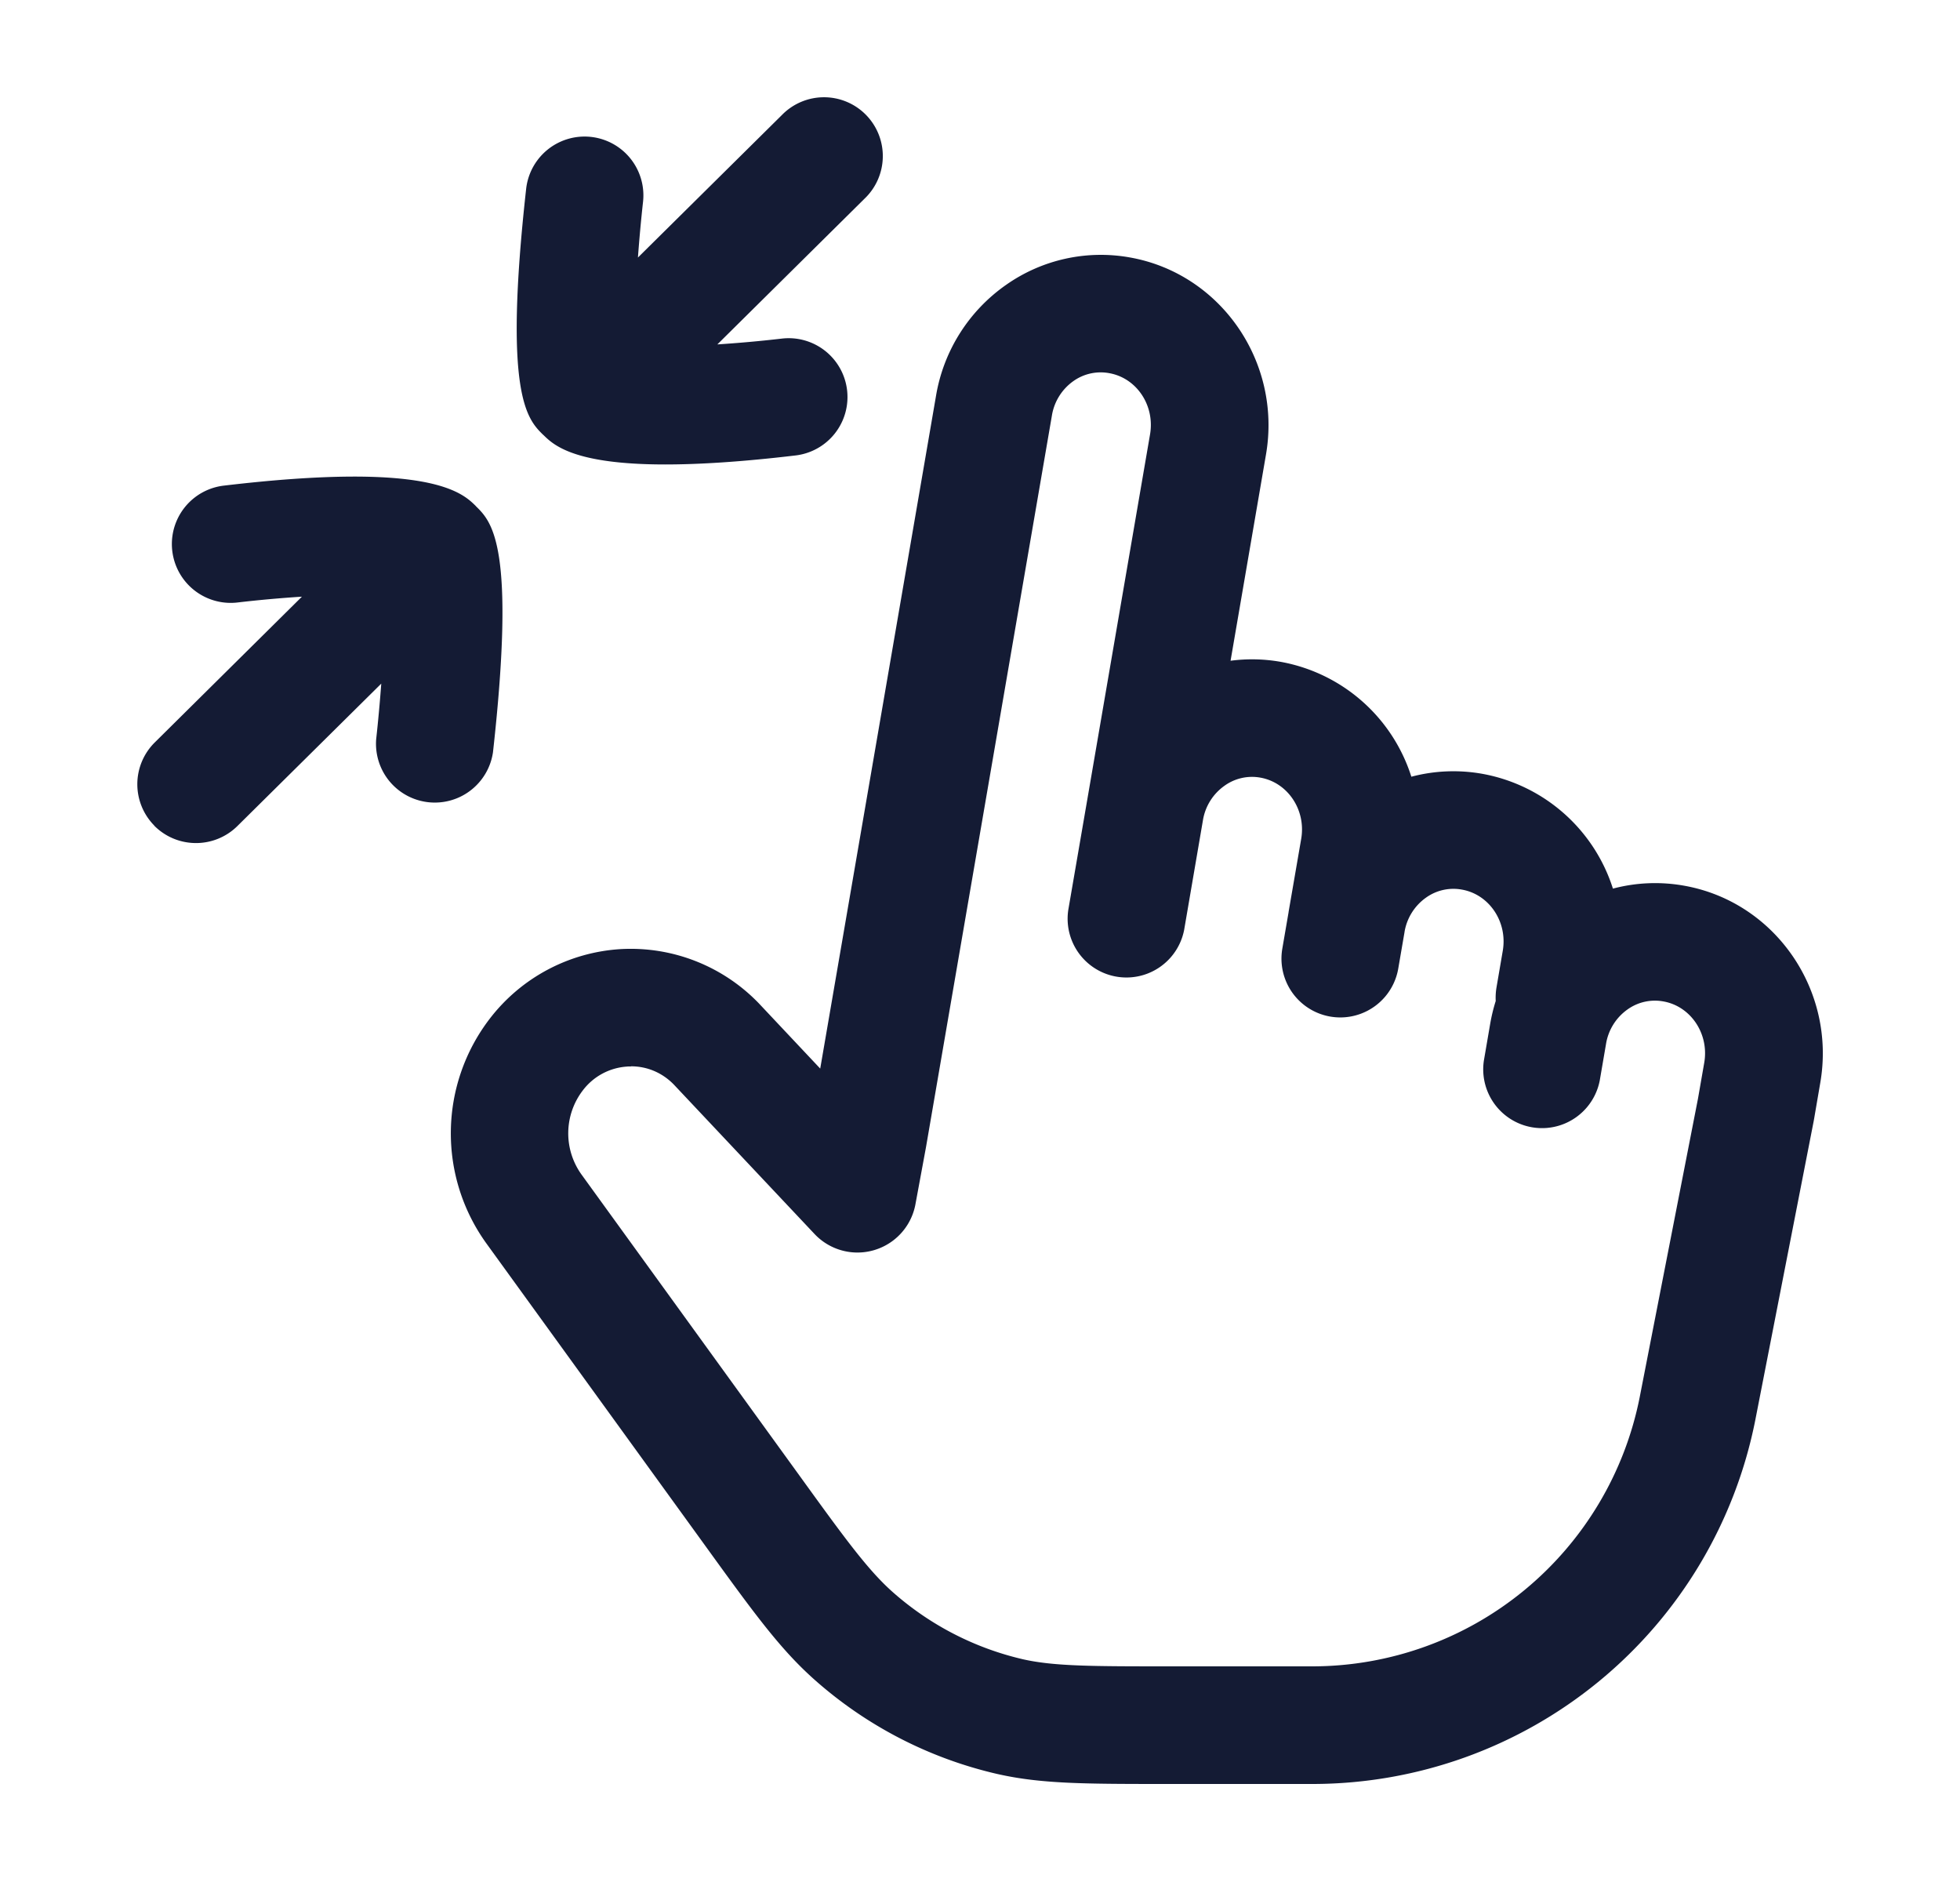 <svg xmlns="http://www.w3.org/2000/svg" width="25" height="24" fill="none"><path fill="#141B34" fill-rule="evenodd" d="M1.967 10.529c.147.148.34.222.533.222h-.001a.75.75 0 0 0 .528-.216l1.836-1.817a20 20 0 0 1-.065.71.75.75 0 0 0 1.49.165c.293-2.63-.013-2.937-.217-3.137l-.002-.003c-.175-.173-.588-.571-3.215-.26a.75.75 0 0 0 .177 1.49c.273-.032.554-.057.82-.074L1.974 9.468a.75.75 0 0 0-.006 1.06m4.964-4.98c.129.126.386.375 1.553.375.423 0 .965-.032 1.663-.115a.75.75 0 0 0-.177-1.49 16 16 0 0 1-.821.074l1.879-1.86a.75.75 0 1 0-1.055-1.066L8.137 3.284c.017-.232.039-.474.065-.71a.75.75 0 0 0-1.491-.165c-.292 2.63.014 2.937.218 3.137zm7.996 17.202h1.818a5.76 5.76 0 0 0 5.644-4.646l.745-3.813.001-.007.002-.01.08-.467c.203-1.176-.573-2.302-1.73-2.511a2.1 2.1 0 0 0-.915.036 2.15 2.15 0 0 0-1.655-1.462 2.1 2.1 0 0 0-.916.035 2.15 2.15 0 0 0-1.656-1.463 2.1 2.1 0 0 0-.65-.016l.452-2.631c.202-1.176-.574-2.303-1.731-2.511a2.1 2.1 0 0 0-1.586.35 2.16 2.16 0 0 0-.892 1.414l-1.477 8.579-.781-.83a2.27 2.27 0 0 0-1.758-.694 2.28 2.28 0 0 0-1.677.889 2.4 2.4 0 0 0-.044 2.862l2.756 3.806c.655.906.984 1.36 1.422 1.752a5.3 5.3 0 0 0 2.334 1.209c.567.129 1.117.129 2.214.129M8.004 13.6h.043l.002-.002c.208 0 .402.084.547.234l1.797 1.908a.752.752 0 0 0 1.283-.38l.135-.73 1.606-9.33a.67.67 0 0 1 .274-.44.6.6 0 0 1 .459-.101c.35.063.582.413.519.78l-.802 4.666-.241 1.399a.75.75 0 0 0 1.478.254l.24-1.4a.67.67 0 0 1 .275-.438.6.6 0 0 1 .459-.103c.349.063.582.413.519.78l-.161.933v.003l-.08.465a.75.75 0 0 0 1.479.253l.08-.465v-.002a.67.67 0 0 1 .274-.437.6.6 0 0 1 .46-.102c.349.063.582.413.519.78l-.08.467a.8.8 0 0 0-.01.173q-.045.143-.071.294l-.08.466a.75.75 0 0 0 1.478.254l.08-.466a.67.67 0 0 1 .274-.44.6.6 0 0 1 .46-.102c.349.063.582.414.519.78l-.08.459-.743 3.805a4.26 4.26 0 0 1-4.171 3.435h-1.818c-.985 0-1.48 0-1.881-.091a3.8 3.8 0 0 1-1.668-.865c-.317-.284-.614-.694-1.206-1.513l-2.756-3.806a.9.9 0 0 1 .016-1.066.77.77 0 0 1 .573-.308" clip-rule="evenodd"/></svg>